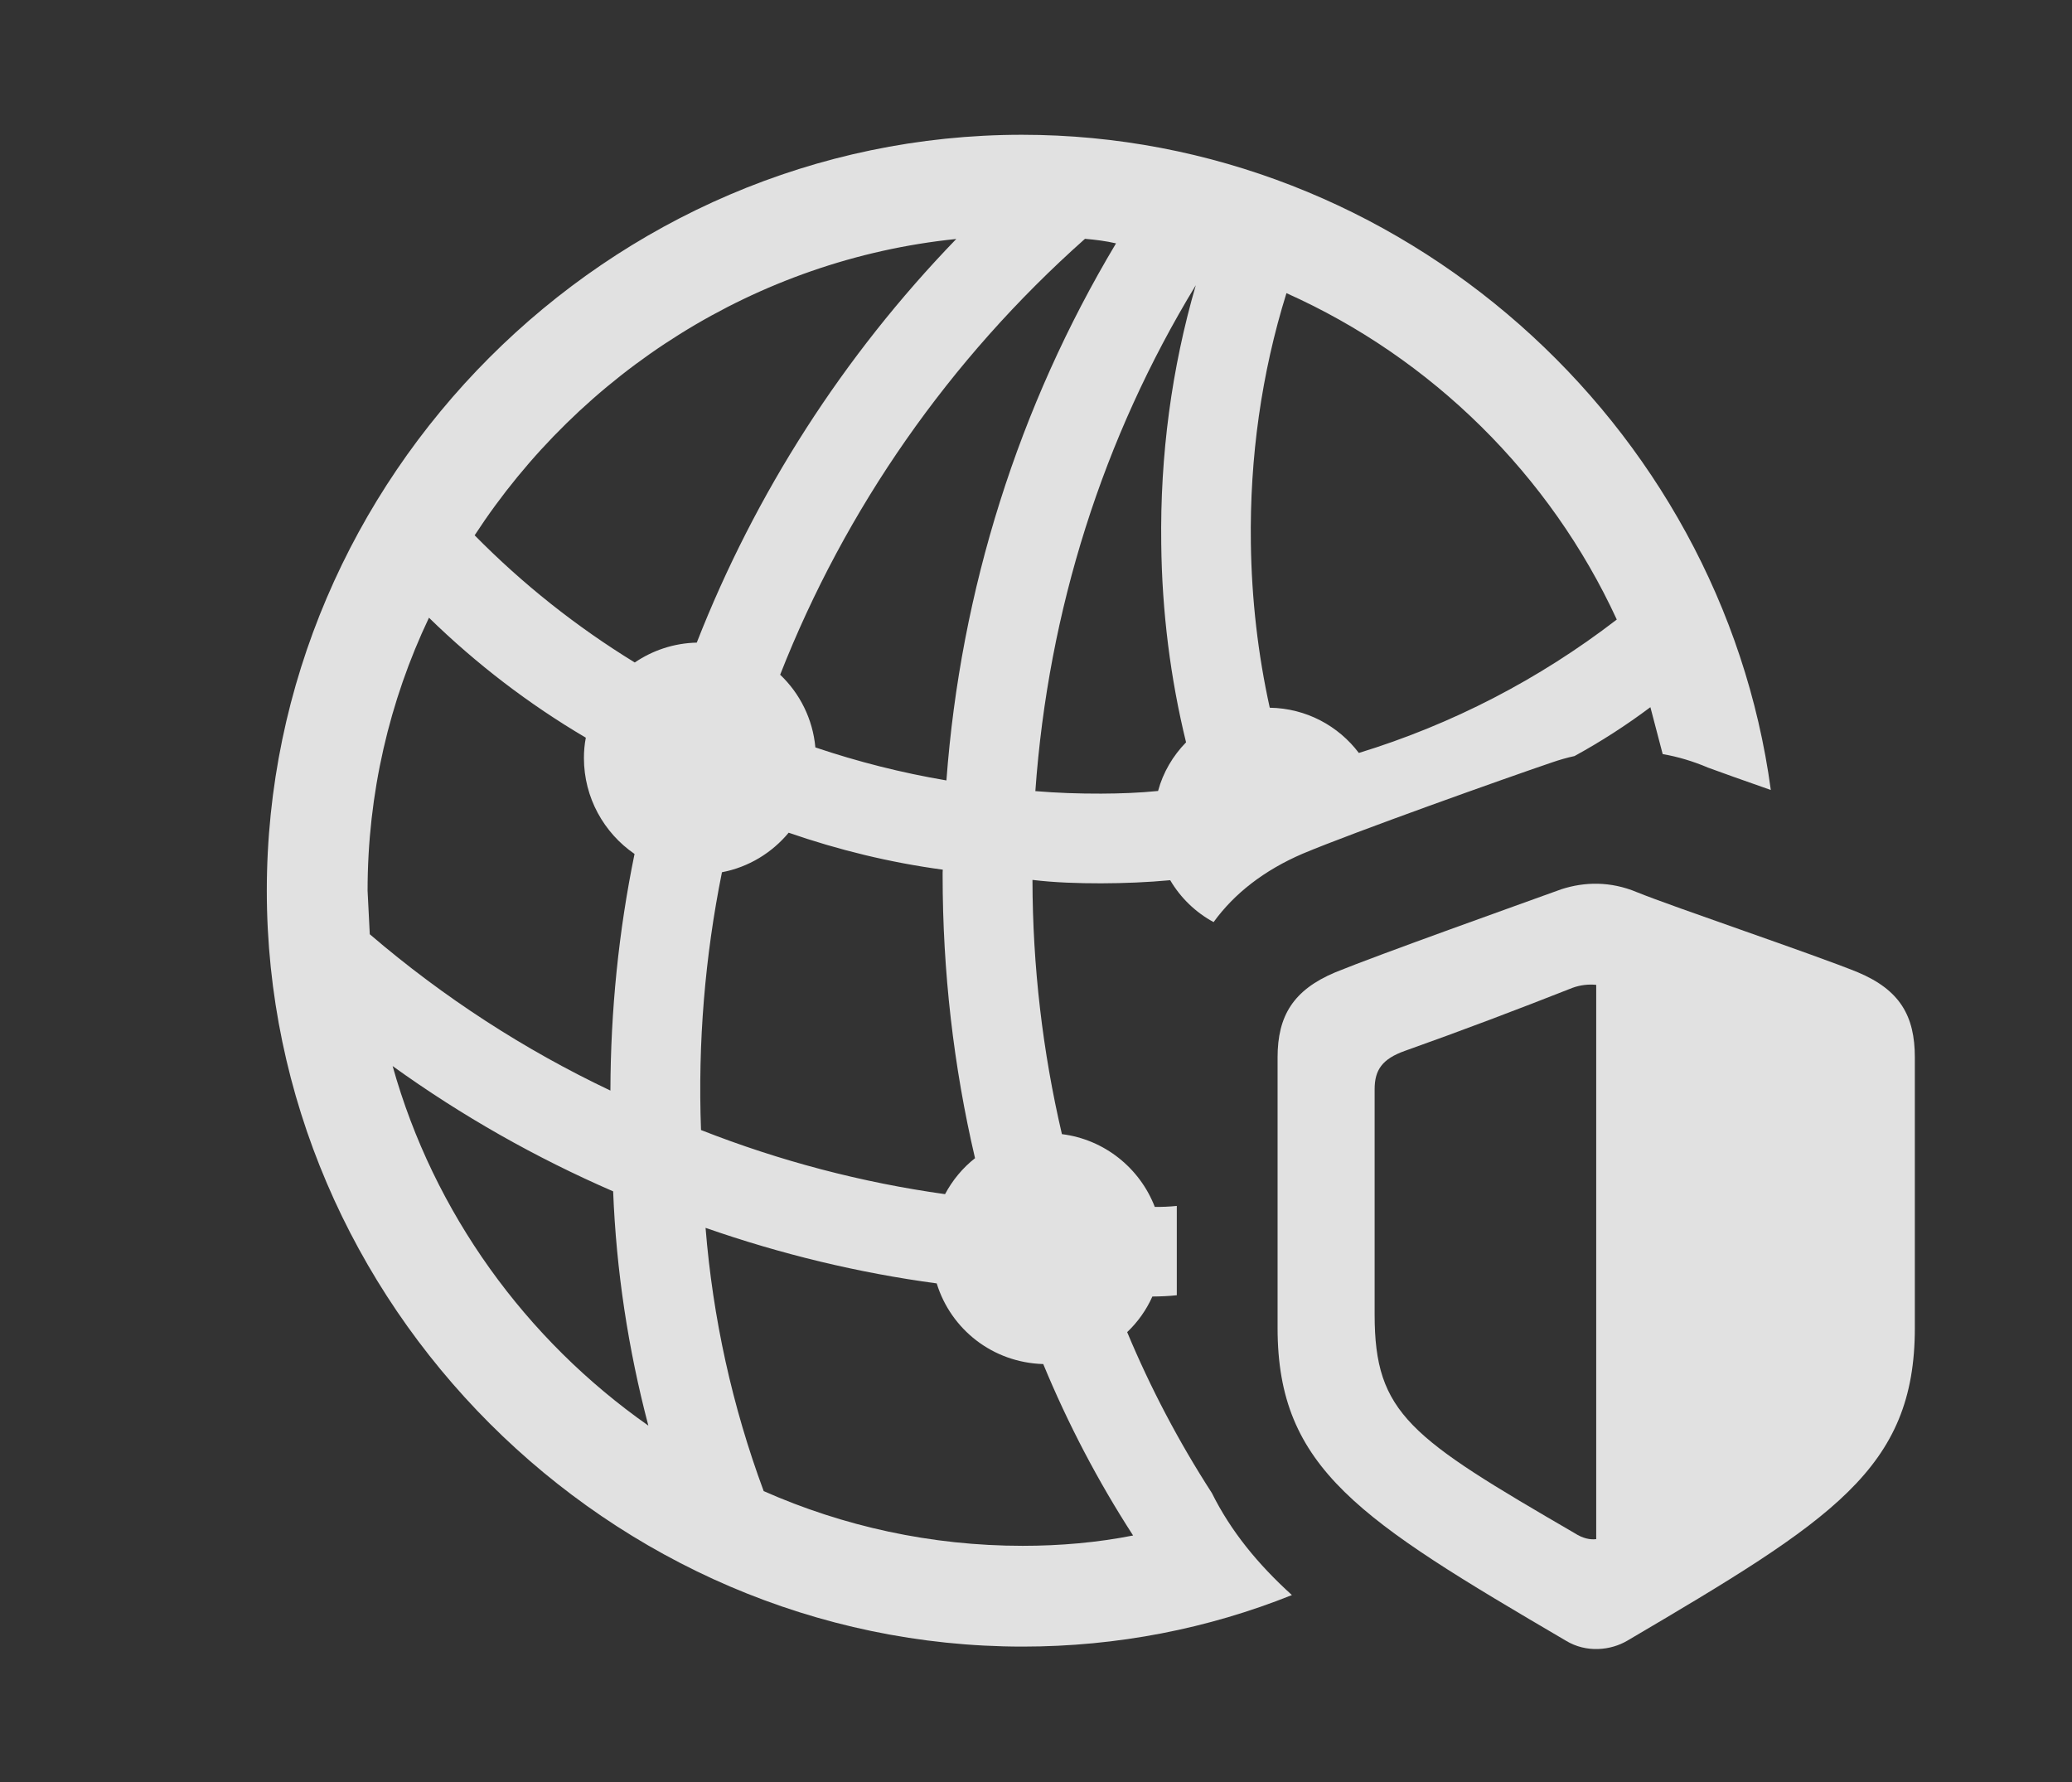 <?xml version="1.0" encoding="UTF-8"?>
<!--Generator: Apple Native CoreSVG 232.5-->
<!DOCTYPE svg
PUBLIC "-//W3C//DTD SVG 1.1//EN"
       "http://www.w3.org/Graphics/SVG/1.1/DTD/svg11.dtd">
<svg version="1.1" xmlns="http://www.w3.org/2000/svg" xmlns:xlink="http://www.w3.org/1999/xlink" width="27.305" height="23.484">
 <rect width="100%" height="100%" fill="#333333" stroke="none"/>
 <g>
  <rect height="23.484" opacity="0" width="27.305" x="0" y="0"/>
  <path d="M23.336 10.41C22.972 10.282 22.668 10.175 22.51 10.116C22.313 10.032 22.113 9.972 21.911 9.937L21.749 9.319C21.43 9.558 21.096 9.773 20.749 9.963C20.647 9.985 20.547 10.014 20.449 10.048C19.844 10.253 17.842 10.966 17.168 11.249C16.657 11.469 16.266 11.774 15.993 12.151C15.756 12.023 15.558 11.832 15.421 11.599C15.12 11.627 14.817 11.639 14.512 11.64C14.207 11.64 13.904 11.631 13.606 11.595C13.608 12.735 13.74 13.857 13.994 14.945C14.555 15.015 15.021 15.393 15.218 15.904C15.315 15.905 15.411 15.901 15.508 15.891L15.508 17.068C15.401 17.08 15.293 17.084 15.186 17.085C15.106 17.264 14.993 17.422 14.854 17.554C15.161 18.29 15.534 18.999 15.97 19.674C16.22 20.177 16.576 20.612 17.025 21.019C15.922 21.461 14.724 21.698 13.477 21.698C8.027 21.698 3.516 17.177 3.516 11.737C3.516 6.288 8.018 1.776 13.467 1.776C18.456 1.776 22.682 5.573 23.336 10.41ZM10.064 19.649C11.113 20.113 12.269 20.37 13.477 20.37C13.972 20.37 14.46 20.327 14.932 20.234C14.467 19.515 14.072 18.759 13.748 17.975C13.081 17.955 12.531 17.518 12.344 16.912C11.309 16.773 10.289 16.526 9.298 16.18C9.394 17.369 9.649 18.53 10.064 19.649ZM8.544 18.786C8.277 17.773 8.121 16.741 8.08 15.699C7.065 15.258 6.09 14.708 5.174 14.048C5.715 15.983 6.93 17.654 8.544 18.786ZM9.514 11.494C9.291 12.599 9.195 13.737 9.238 14.891C10.279 15.3 11.358 15.583 12.454 15.736C12.552 15.552 12.686 15.39 12.849 15.262C12.566 14.053 12.422 12.804 12.422 11.532C12.422 11.508 12.422 11.484 12.424 11.46C11.727 11.366 11.048 11.2 10.393 10.973C10.173 11.238 9.865 11.427 9.514 11.494ZM4.844 11.737L4.873 12.311C5.851 13.149 6.918 13.837 8.044 14.371C8.047 13.314 8.153 12.27 8.362 11.253C7.959 10.976 7.695 10.511 7.695 9.989C7.695 9.898 7.703 9.808 7.72 9.721C6.973 9.281 6.279 8.751 5.653 8.14C5.132 9.235 4.844 10.457 4.844 11.737ZM13.644 10.425C13.931 10.449 14.22 10.459 14.512 10.458C14.763 10.457 15.014 10.448 15.261 10.423C15.327 10.178 15.457 9.959 15.63 9.782C15.423 8.937 15.313 8.06 15.303 7.167C15.287 5.996 15.44 4.855 15.758 3.759C14.534 5.77 13.814 8.042 13.644 10.425ZM10.281 8.891C10.54 9.137 10.711 9.474 10.745 9.849C11.305 10.038 11.882 10.184 12.472 10.284C12.659 7.774 13.421 5.357 14.707 3.207C14.574 3.176 14.437 3.159 14.298 3.147C12.507 4.738 11.138 6.709 10.281 8.891ZM16.484 7.157C16.494 7.898 16.578 8.624 16.733 9.326C17.213 9.333 17.639 9.566 17.907 9.922C19.133 9.546 20.28 8.954 21.306 8.164C20.429 6.26 18.868 4.719 16.953 3.863C16.624 4.918 16.468 6.034 16.484 7.157ZM6.255 7.054C6.891 7.7 7.6 8.261 8.365 8.73C8.599 8.571 8.879 8.475 9.182 8.468C9.953 6.5 11.111 4.691 12.602 3.149C9.96 3.42 7.648 4.917 6.255 7.054Z" fill="#ffffff" fill-opacity="0.85"/>
  <path d="M25.234 17.499L25.234 13.935C25.234 13.388 25.039 13.046 24.482 12.812C23.906 12.577 22.051 11.952 21.572 11.757C21.221 11.61 20.879 11.62 20.576 11.718C20.01 11.923 18.174 12.577 17.598 12.812C17.041 13.046 16.836 13.388 16.836 13.935L16.836 17.499C16.836 19.355 17.92 20.028 20.635 21.62C20.908 21.786 21.23 21.747 21.445 21.62C24.15 20.028 25.234 19.355 25.234 17.499ZM21.035 20.282C20.957 20.292 20.859 20.273 20.752 20.204C18.584 18.944 18.115 18.632 18.115 17.323L18.115 14.354C18.115 14.101 18.213 13.954 18.516 13.847C19.258 13.583 19.98 13.31 20.723 13.017C20.83 12.978 20.938 12.968 21.035 12.978Z" fill="#ffffff" fill-opacity="0.85"/>
 </g>
</svg>
